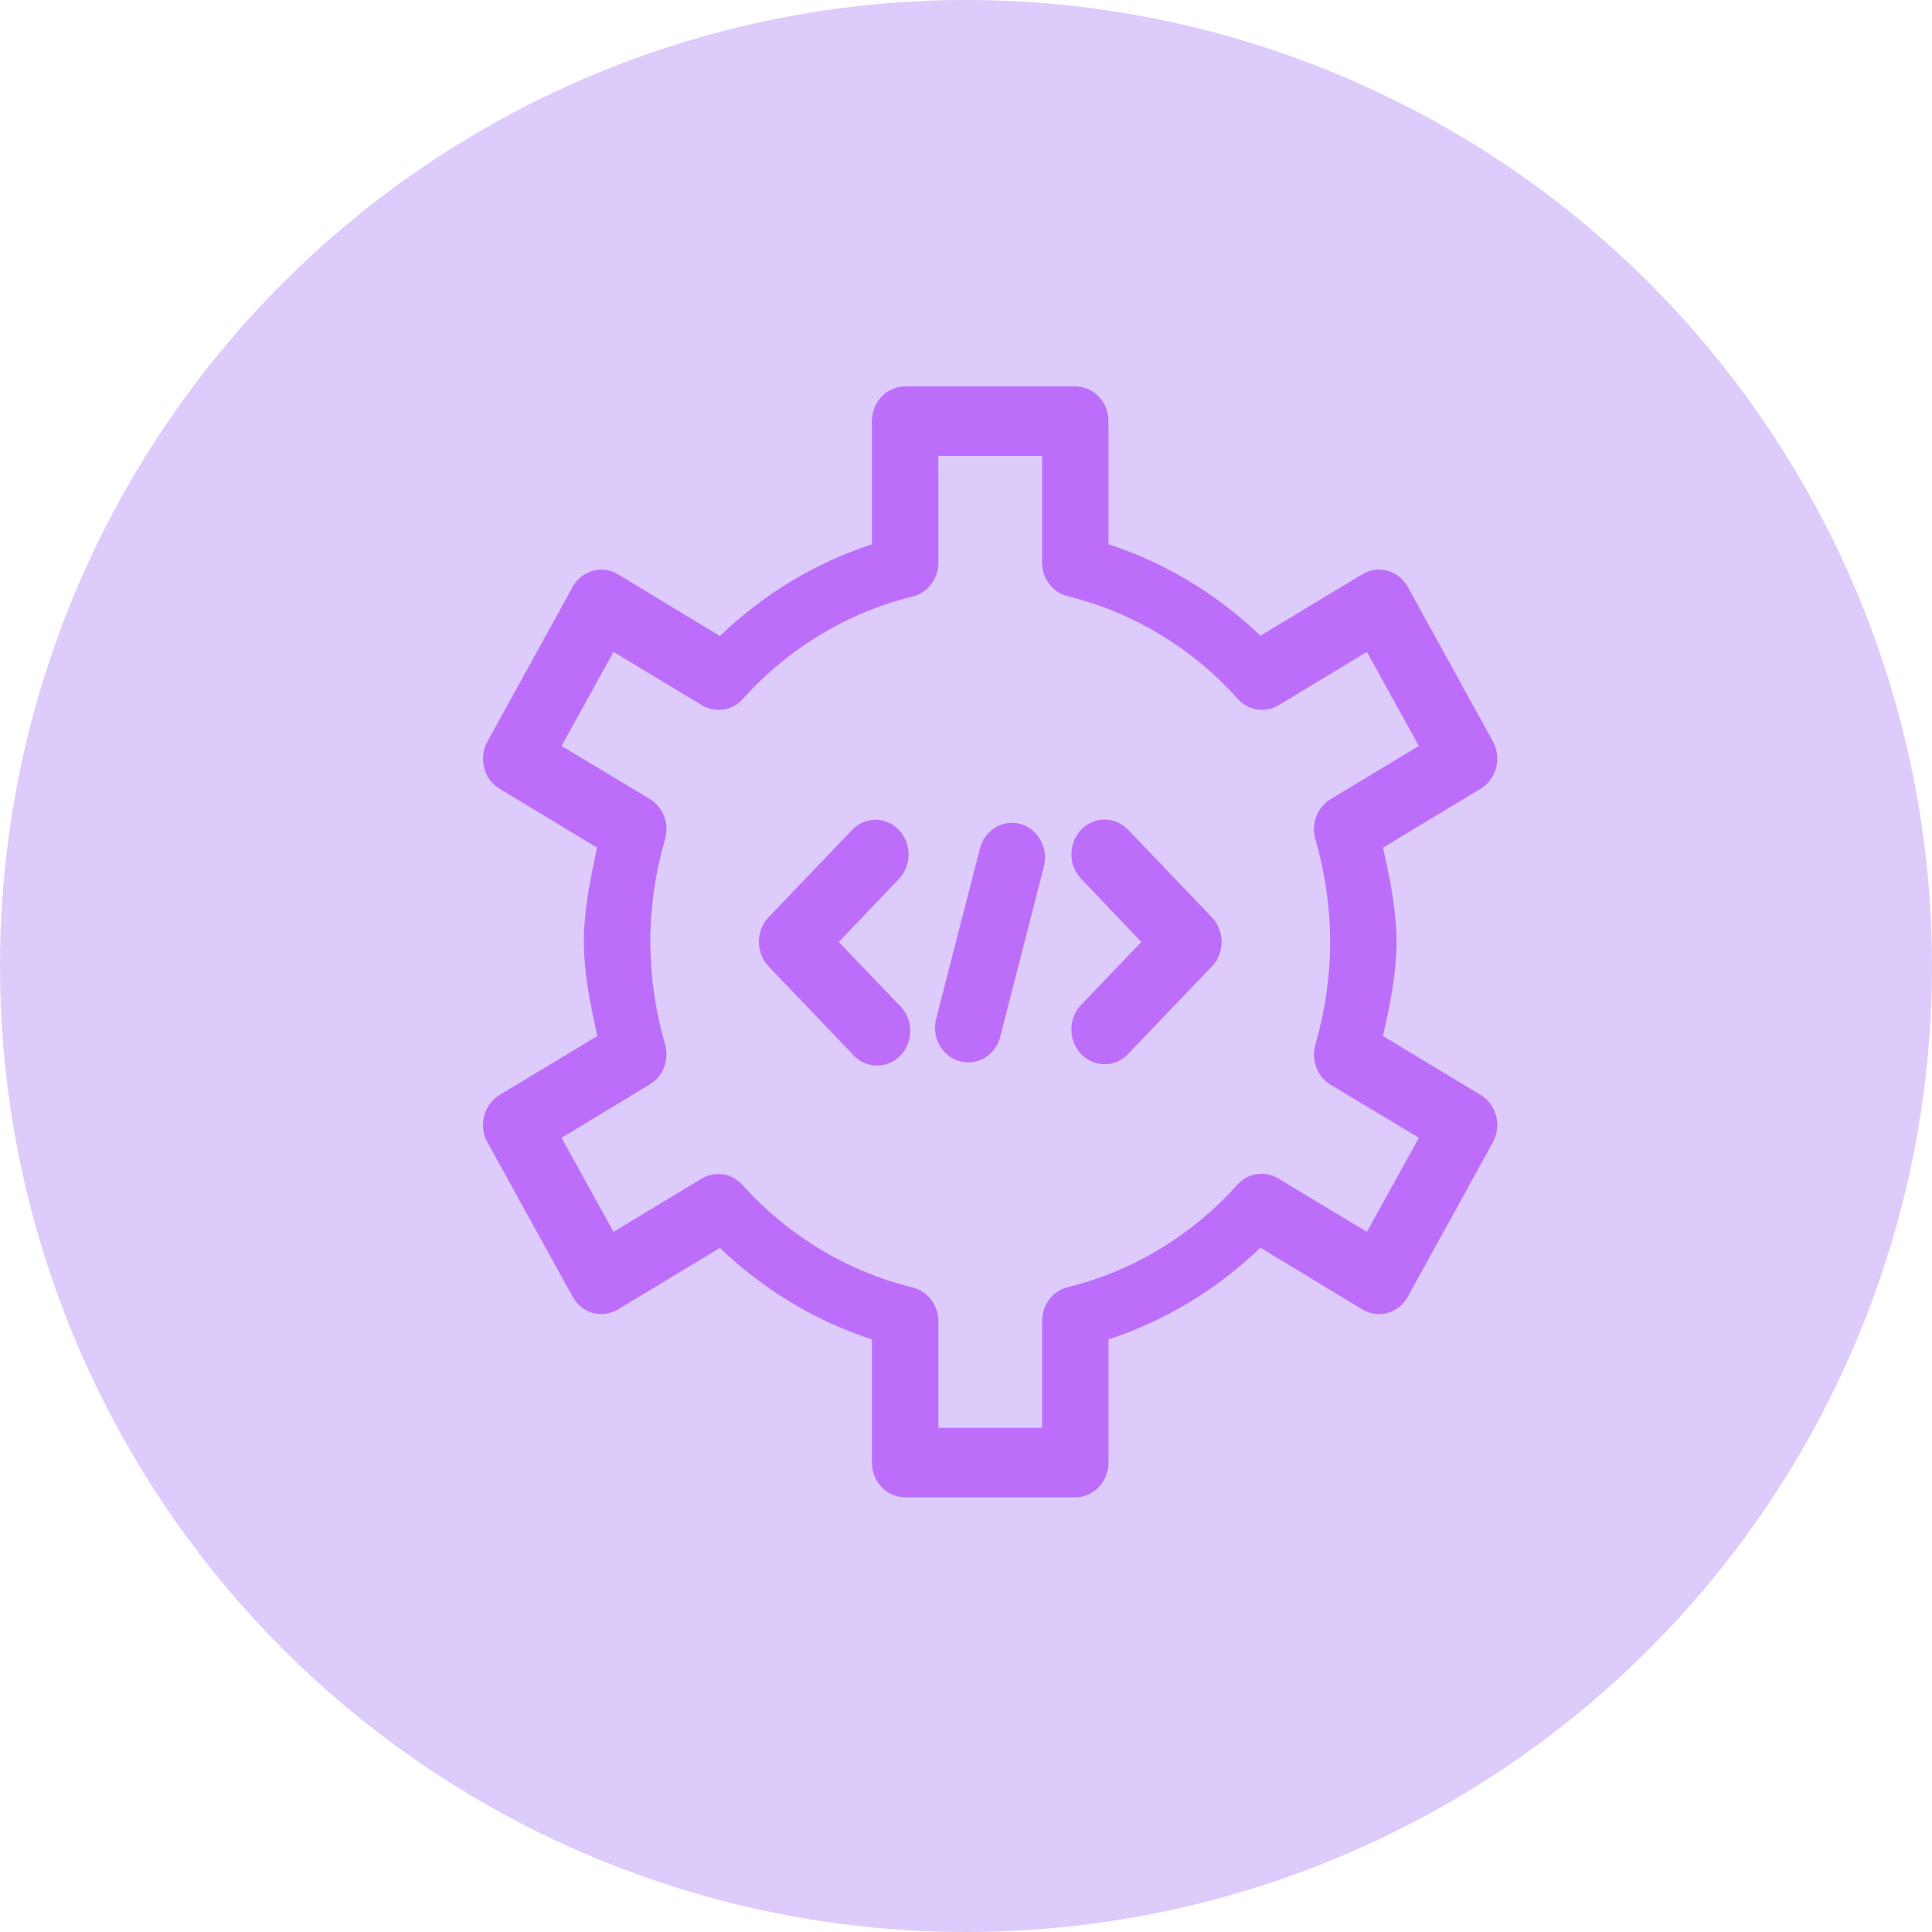<svg width="40" height="40" viewBox="0 0 40 40" fill="none" xmlns="http://www.w3.org/2000/svg">
<circle opacity="0.3" cx="20" cy="20" r="20" fill="#8E53F5"/>
<path d="M18.737 8C18.556 8.001 18.382 8.076 18.254 8.21C18.125 8.345 18.053 8.526 18.052 8.716V11.268C16.877 11.655 15.812 12.296 14.905 13.168L12.793 11.889V11.889C12.635 11.794 12.448 11.768 12.272 11.818C12.095 11.868 11.946 11.989 11.855 12.154L10.093 15.349C10.002 15.514 9.977 15.71 10.024 15.894C10.071 16.078 10.185 16.235 10.343 16.33L12.362 17.55C12.222 18.192 12.089 18.838 12.088 19.497V19.503C12.09 20.164 12.225 20.808 12.368 21.45L10.343 22.67C10.185 22.765 10.07 22.923 10.023 23.107C9.976 23.291 10.001 23.488 10.093 23.652L11.855 26.846C11.946 27.011 12.095 27.132 12.271 27.182C12.448 27.232 12.635 27.206 12.793 27.111L14.905 25.838C15.813 26.707 16.878 27.347 18.052 27.732V30.279C18.052 30.469 18.123 30.652 18.252 30.788C18.38 30.923 18.555 30.999 18.737 31H22.265C22.447 30.999 22.622 30.923 22.75 30.788C22.879 30.652 22.951 30.469 22.95 30.279V27.732C24.125 27.345 25.189 26.703 26.096 25.832L28.207 27.111L28.207 27.111C28.366 27.207 28.554 27.233 28.73 27.183C28.907 27.133 29.057 27.012 29.148 26.846L30.908 23.652C30.999 23.487 31.024 23.29 30.976 23.106C30.928 22.922 30.813 22.765 30.654 22.67L28.634 21.45C28.776 20.807 28.913 20.164 28.914 19.503V19.497C28.912 18.838 28.776 18.191 28.634 17.55L30.654 16.33C30.812 16.235 30.928 16.079 30.976 15.895C31.023 15.711 30.999 15.514 30.908 15.349L29.148 12.154C29.057 11.988 28.907 11.867 28.73 11.817C28.554 11.768 28.366 11.793 28.207 11.889L26.096 13.162C25.19 12.294 24.123 11.653 22.95 11.268L22.95 8.716C22.949 8.526 22.877 8.345 22.749 8.211C22.62 8.076 22.447 8.001 22.265 8L18.737 8ZM19.427 9.438H21.575V11.646C21.575 11.808 21.628 11.965 21.724 12.092C21.821 12.219 21.956 12.308 22.107 12.345C23.454 12.675 24.677 13.413 25.625 14.467C25.731 14.586 25.873 14.665 26.026 14.689C26.18 14.713 26.338 14.682 26.473 14.601L28.3 13.497L29.376 15.444L27.543 16.548H27.543C27.409 16.63 27.306 16.757 27.25 16.908C27.194 17.059 27.188 17.225 27.234 17.38C27.435 18.069 27.537 18.783 27.539 19.503C27.538 20.221 27.433 20.938 27.234 21.625C27.189 21.781 27.195 21.948 27.252 22.099C27.309 22.25 27.413 22.377 27.548 22.458L29.376 23.557L28.3 25.504L26.467 24.401L26.467 24.401C26.333 24.319 26.176 24.286 26.022 24.309C25.869 24.332 25.727 24.409 25.62 24.527C24.672 25.581 23.453 26.319 22.107 26.649C21.955 26.686 21.82 26.776 21.724 26.903C21.627 27.03 21.575 27.188 21.575 27.35V29.562H19.428V27.356C19.428 27.193 19.375 27.035 19.278 26.908C19.181 26.781 19.046 26.692 18.894 26.655C17.547 26.325 16.32 25.587 15.372 24.533C15.266 24.415 15.126 24.338 14.973 24.314C14.82 24.29 14.664 24.321 14.53 24.401L12.702 25.504L11.627 23.557L13.453 22.452C13.588 22.371 13.693 22.245 13.75 22.094C13.807 21.942 13.814 21.775 13.769 21.62C13.568 20.931 13.466 20.217 13.464 19.497C13.465 18.779 13.569 18.062 13.769 17.375C13.814 17.219 13.807 17.052 13.75 16.901C13.693 16.75 13.588 16.623 13.453 16.542L11.627 15.444L12.702 13.497L14.534 14.601C14.668 14.682 14.824 14.713 14.977 14.69C15.13 14.667 15.271 14.59 15.377 14.473C16.325 13.419 17.548 12.681 18.894 12.35C19.046 12.314 19.181 12.225 19.278 12.097C19.375 11.97 19.428 11.812 19.428 11.65L19.427 9.438ZM22.873 16.969L22.873 16.969C22.85 16.969 22.826 16.97 22.802 16.972C22.628 16.99 22.466 17.078 22.351 17.216C22.236 17.355 22.176 17.535 22.183 17.718C22.191 17.901 22.265 18.075 22.391 18.203L23.63 19.503L22.391 20.797V20.797C22.258 20.931 22.183 21.116 22.181 21.309C22.18 21.502 22.253 21.688 22.384 21.824C22.515 21.96 22.693 22.036 22.878 22.033C23.063 22.031 23.239 21.95 23.366 21.811L25.092 20.007C25.22 19.872 25.292 19.69 25.292 19.5C25.292 19.31 25.22 19.128 25.092 18.993L23.366 17.189V17.189C23.237 17.049 23.059 16.97 22.873 16.969L22.873 16.969ZM18.108 16.972L18.108 16.972C17.929 16.978 17.761 17.056 17.636 17.189L15.911 18.993V18.993C15.783 19.128 15.711 19.31 15.711 19.5C15.711 19.69 15.783 19.872 15.911 20.007L17.636 21.811C17.761 21.963 17.941 22.054 18.132 22.061C18.323 22.069 18.509 21.993 18.645 21.851C18.78 21.71 18.853 21.516 18.846 21.315C18.838 21.115 18.751 20.927 18.606 20.797L17.366 19.503L18.606 18.203C18.738 18.067 18.812 17.882 18.811 17.689C18.811 17.496 18.736 17.311 18.604 17.176C18.471 17.041 18.292 16.967 18.108 16.972L18.108 16.972ZM20.979 17.035L20.979 17.035C20.957 17.034 20.936 17.035 20.914 17.036C20.768 17.045 20.628 17.102 20.515 17.199C20.402 17.296 20.322 17.428 20.286 17.577L19.391 21.057H19.392C19.334 21.244 19.352 21.447 19.441 21.62C19.53 21.793 19.684 21.92 19.865 21.971C20.046 22.023 20.24 21.995 20.401 21.894C20.562 21.792 20.676 21.626 20.717 21.434L21.61 17.949V17.949C21.667 17.738 21.629 17.511 21.506 17.332C21.383 17.154 21.189 17.045 20.979 17.035L20.979 17.035Z" fill="#BC6EFB"/>
</svg>

